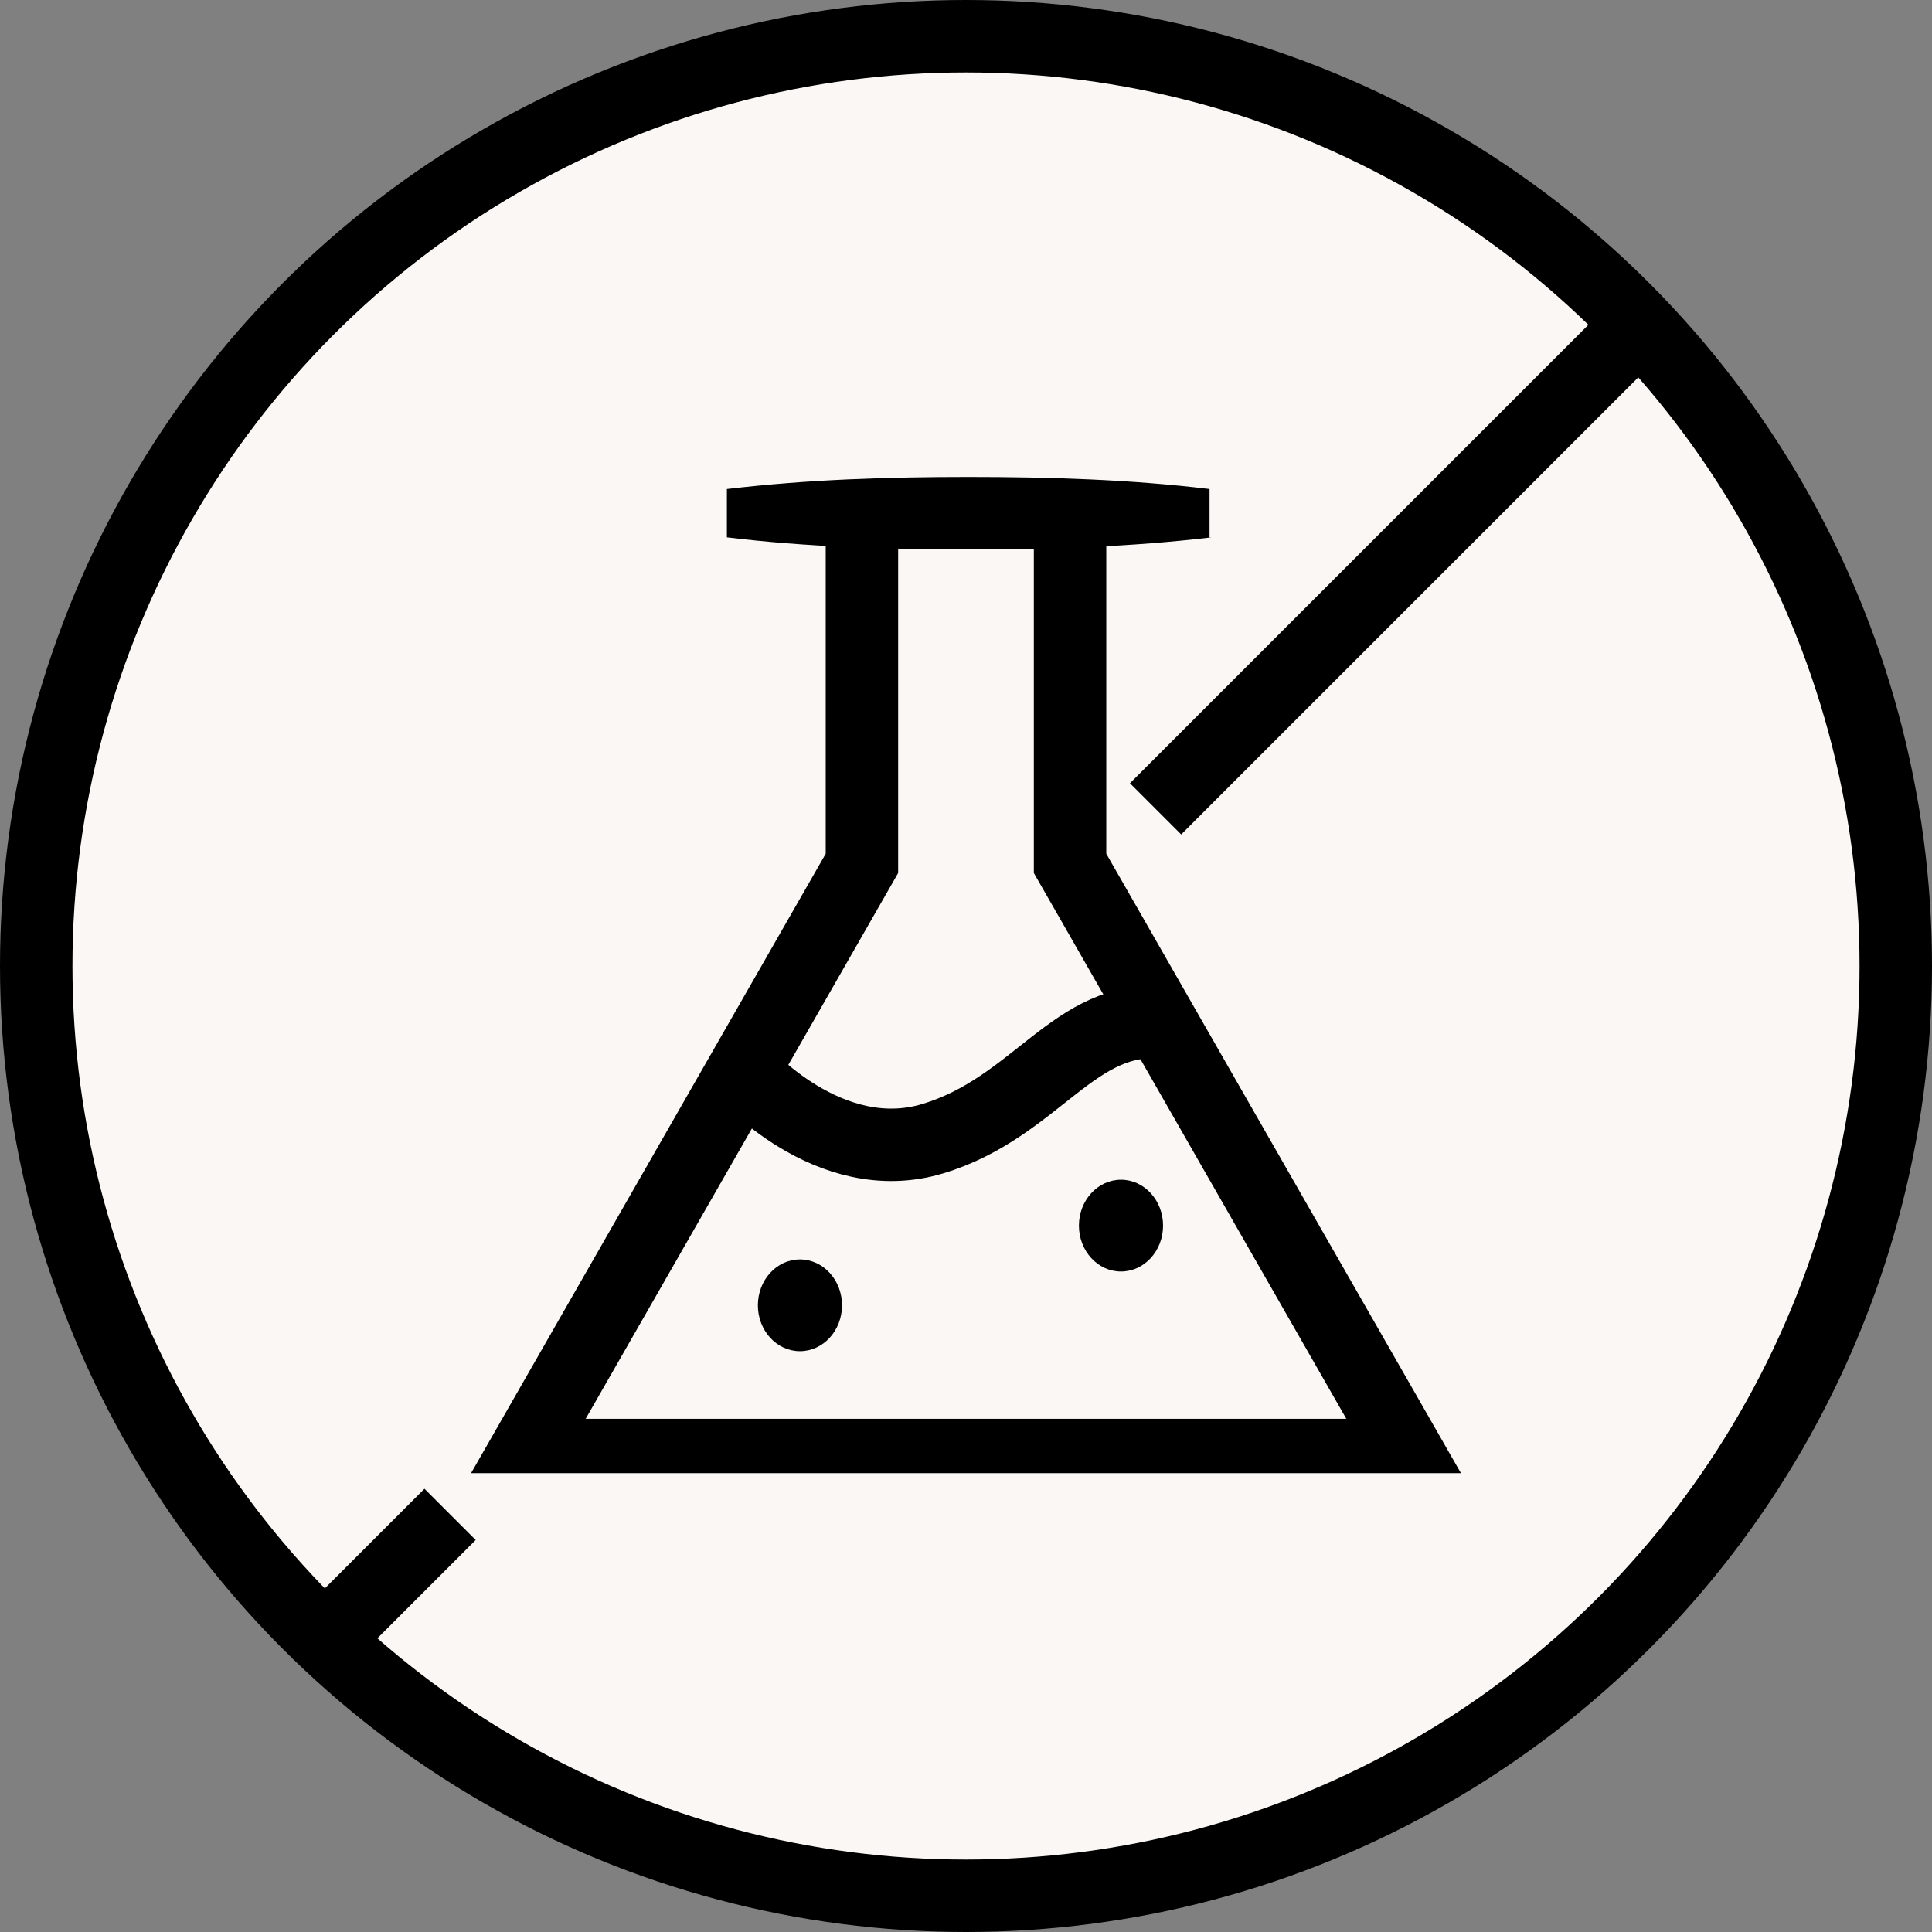 <svg width="80" height="80" viewBox="0 0 80 80" fill="none" xmlns="http://www.w3.org/2000/svg">
<rect x="0" y="0" width="80" height="80" fill="#808080" stroke="none"/>
<circle cx="40" cy="40" r="38.5" fill="#FAF7F4" stroke="black" stroke-width="3"/>
<line x1="18.637" y1="62.707" x2="13.637" y2="67.707" stroke="black" stroke-width="3"/>
<line x1="67.85" y1="13.493" x2="47.85" y2="33.493" stroke="black" stroke-width="3"/>
<g clip-path="url(#clip0_735_7261)">
<path d="M35.691 20.25V35.75L21.664 60.25H39.175H40.825H58.336L44.309 35.75V20.25" stroke="black" stroke-width="3" stroke-miterlimit="10"/>
<path d="M50.176 22.25C46.784 22.65 43.484 22.75 40.092 22.75C36.791 22.75 33.399 22.65 30.099 22.25V20.25C33.491 19.85 36.791 19.75 40.092 19.75C43.392 19.75 46.784 19.85 50.085 20.25V22.25H50.176Z" fill="black"/>
<path d="M30.74 44.35C30.74 44.35 34.316 48.45 38.625 47.15C42.934 45.85 44.492 41.95 48.251 42.35" stroke="black" stroke-width="3" stroke-miterlimit="10"/>
<path d="M46.418 52.65C47.38 52.65 48.16 51.799 48.16 50.75C48.16 49.701 47.38 48.85 46.418 48.85C45.456 48.85 44.676 49.701 44.676 50.75C44.676 51.799 45.456 52.65 46.418 52.65Z" fill="black"/>
<path d="M33.124 55.95C34.086 55.95 34.866 55.099 34.866 54.05C34.866 53.001 34.086 52.15 33.124 52.15C32.162 52.15 31.382 53.001 31.382 54.05C31.382 55.099 32.162 55.95 33.124 55.95Z" fill="black"/>
</g>
<defs>
<clipPath id="clip0_735_7261">
<rect width="45.4" height="42" fill="white" transform="translate(17.3 19)"/>
</clipPath>
</defs>
</svg>

